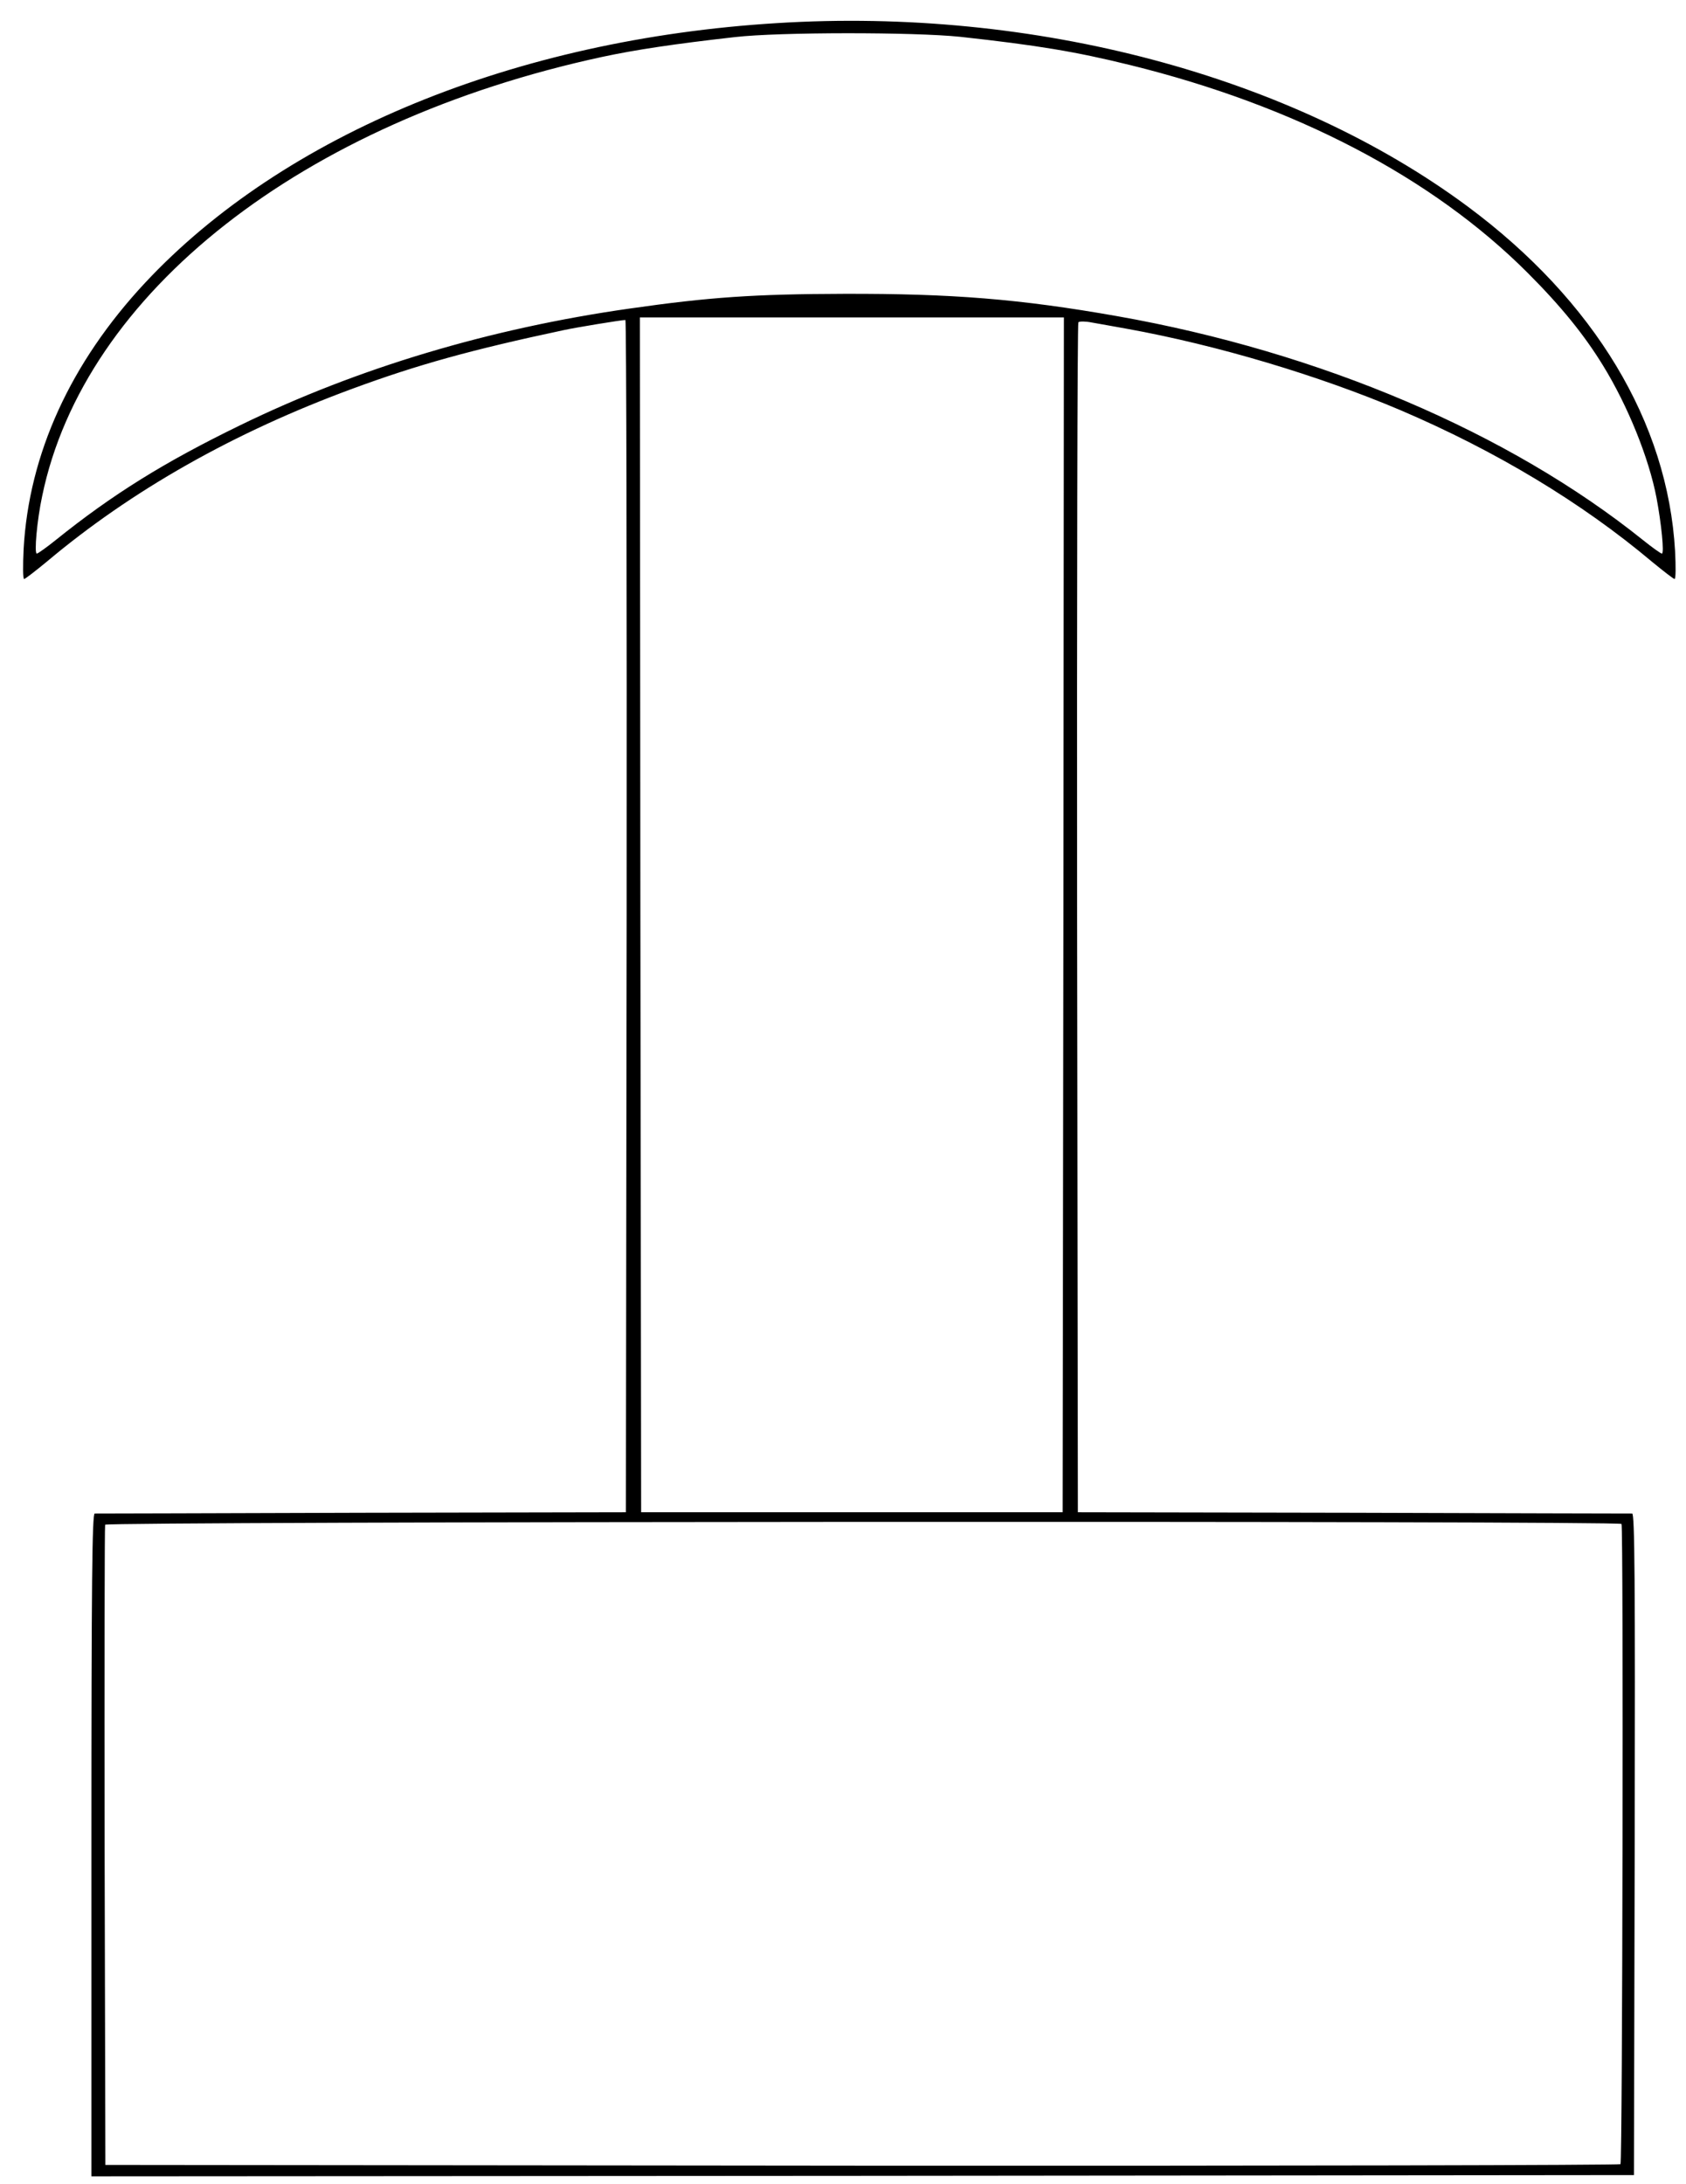 <?xml version="1.0" standalone="no"?>
<!DOCTYPE svg PUBLIC "-//W3C//DTD SVG 20010904//EN"
 "http://www.w3.org/TR/2001/REC-SVG-20010904/DTD/svg10.dtd">
<svg version="1.0" xmlns="http://www.w3.org/2000/svg"
 width="664pt" height="860pt" viewBox="0 0 664 860"
 preserveAspectRatio="xMidYMid meet">
<g transform="translate(0,860) scale(0.1,-0.1)"
fill="#000000" stroke="none">
<path d="M3060 8509 c-1031 -63 -1942 -438 -2488 -1022 -295 -316 -458 -675
-479 -1049 -3 -65 -3 -118 2 -118 4 0 44 31 89 68 334 281 738 510 1206 682
255 94 468 153 830 230 45 10 228 40 243 40 4 0 6 -1056 5 -2347 l-3 -2348
-1040 -2 c-572 -2 -1046 -3 -1052 -3 -10 0 -13 -268 -13 -1305 l0 -1305 3038
2 3037 3 3 1303 c2 1038 0 1302 -10 1302 -7 0 -501 1 -1098 3 l-1085 2 -3
2339 c-1 1287 1 2343 5 2347 5 4 28 4 53 -1 25 -4 88 -16 140 -25 353 -64 752
-183 1075 -320 377 -161 714 -364 991 -597 45 -37 85 -68 89 -68 5 0 5 49 2
110 -29 507 -317 986 -817 1357 -696 516 -1707 785 -2720 722z m722 -54 c301
-33 453 -58 668 -111 650 -160 1190 -442 1566 -818 133 -133 224 -246 297
-365 98 -159 181 -365 211 -522 19 -101 31 -219 21 -219 -4 0 -38 24 -74 53
-528 424 -1273 741 -2071 882 -385 68 -652 89 -1075 88 -354 -1 -531 -13 -845
-58 -549 -78 -1072 -234 -1535 -460 -300 -146 -502 -272 -726 -452 -36 -29
-70 -53 -74 -53 -11 0 1 133 21 226 165 801 1024 1475 2206 1730 131 28 283
51 523 78 174 20 705 20 887 1z m406 -3457 l-3 -2353 -830 0 -830 0 -3 2353
-2 2352 835 0 835 0 -2 -2352z m2198 -2399 c8 -14 4 -2513 -4 -2521 -4 -4
-1349 -7 -2988 -6 l-2979 3 -3 1255 c-1 690 0 1260 2 1266 5 13 5963 16 5972
3z"/>
</g>
</svg>
